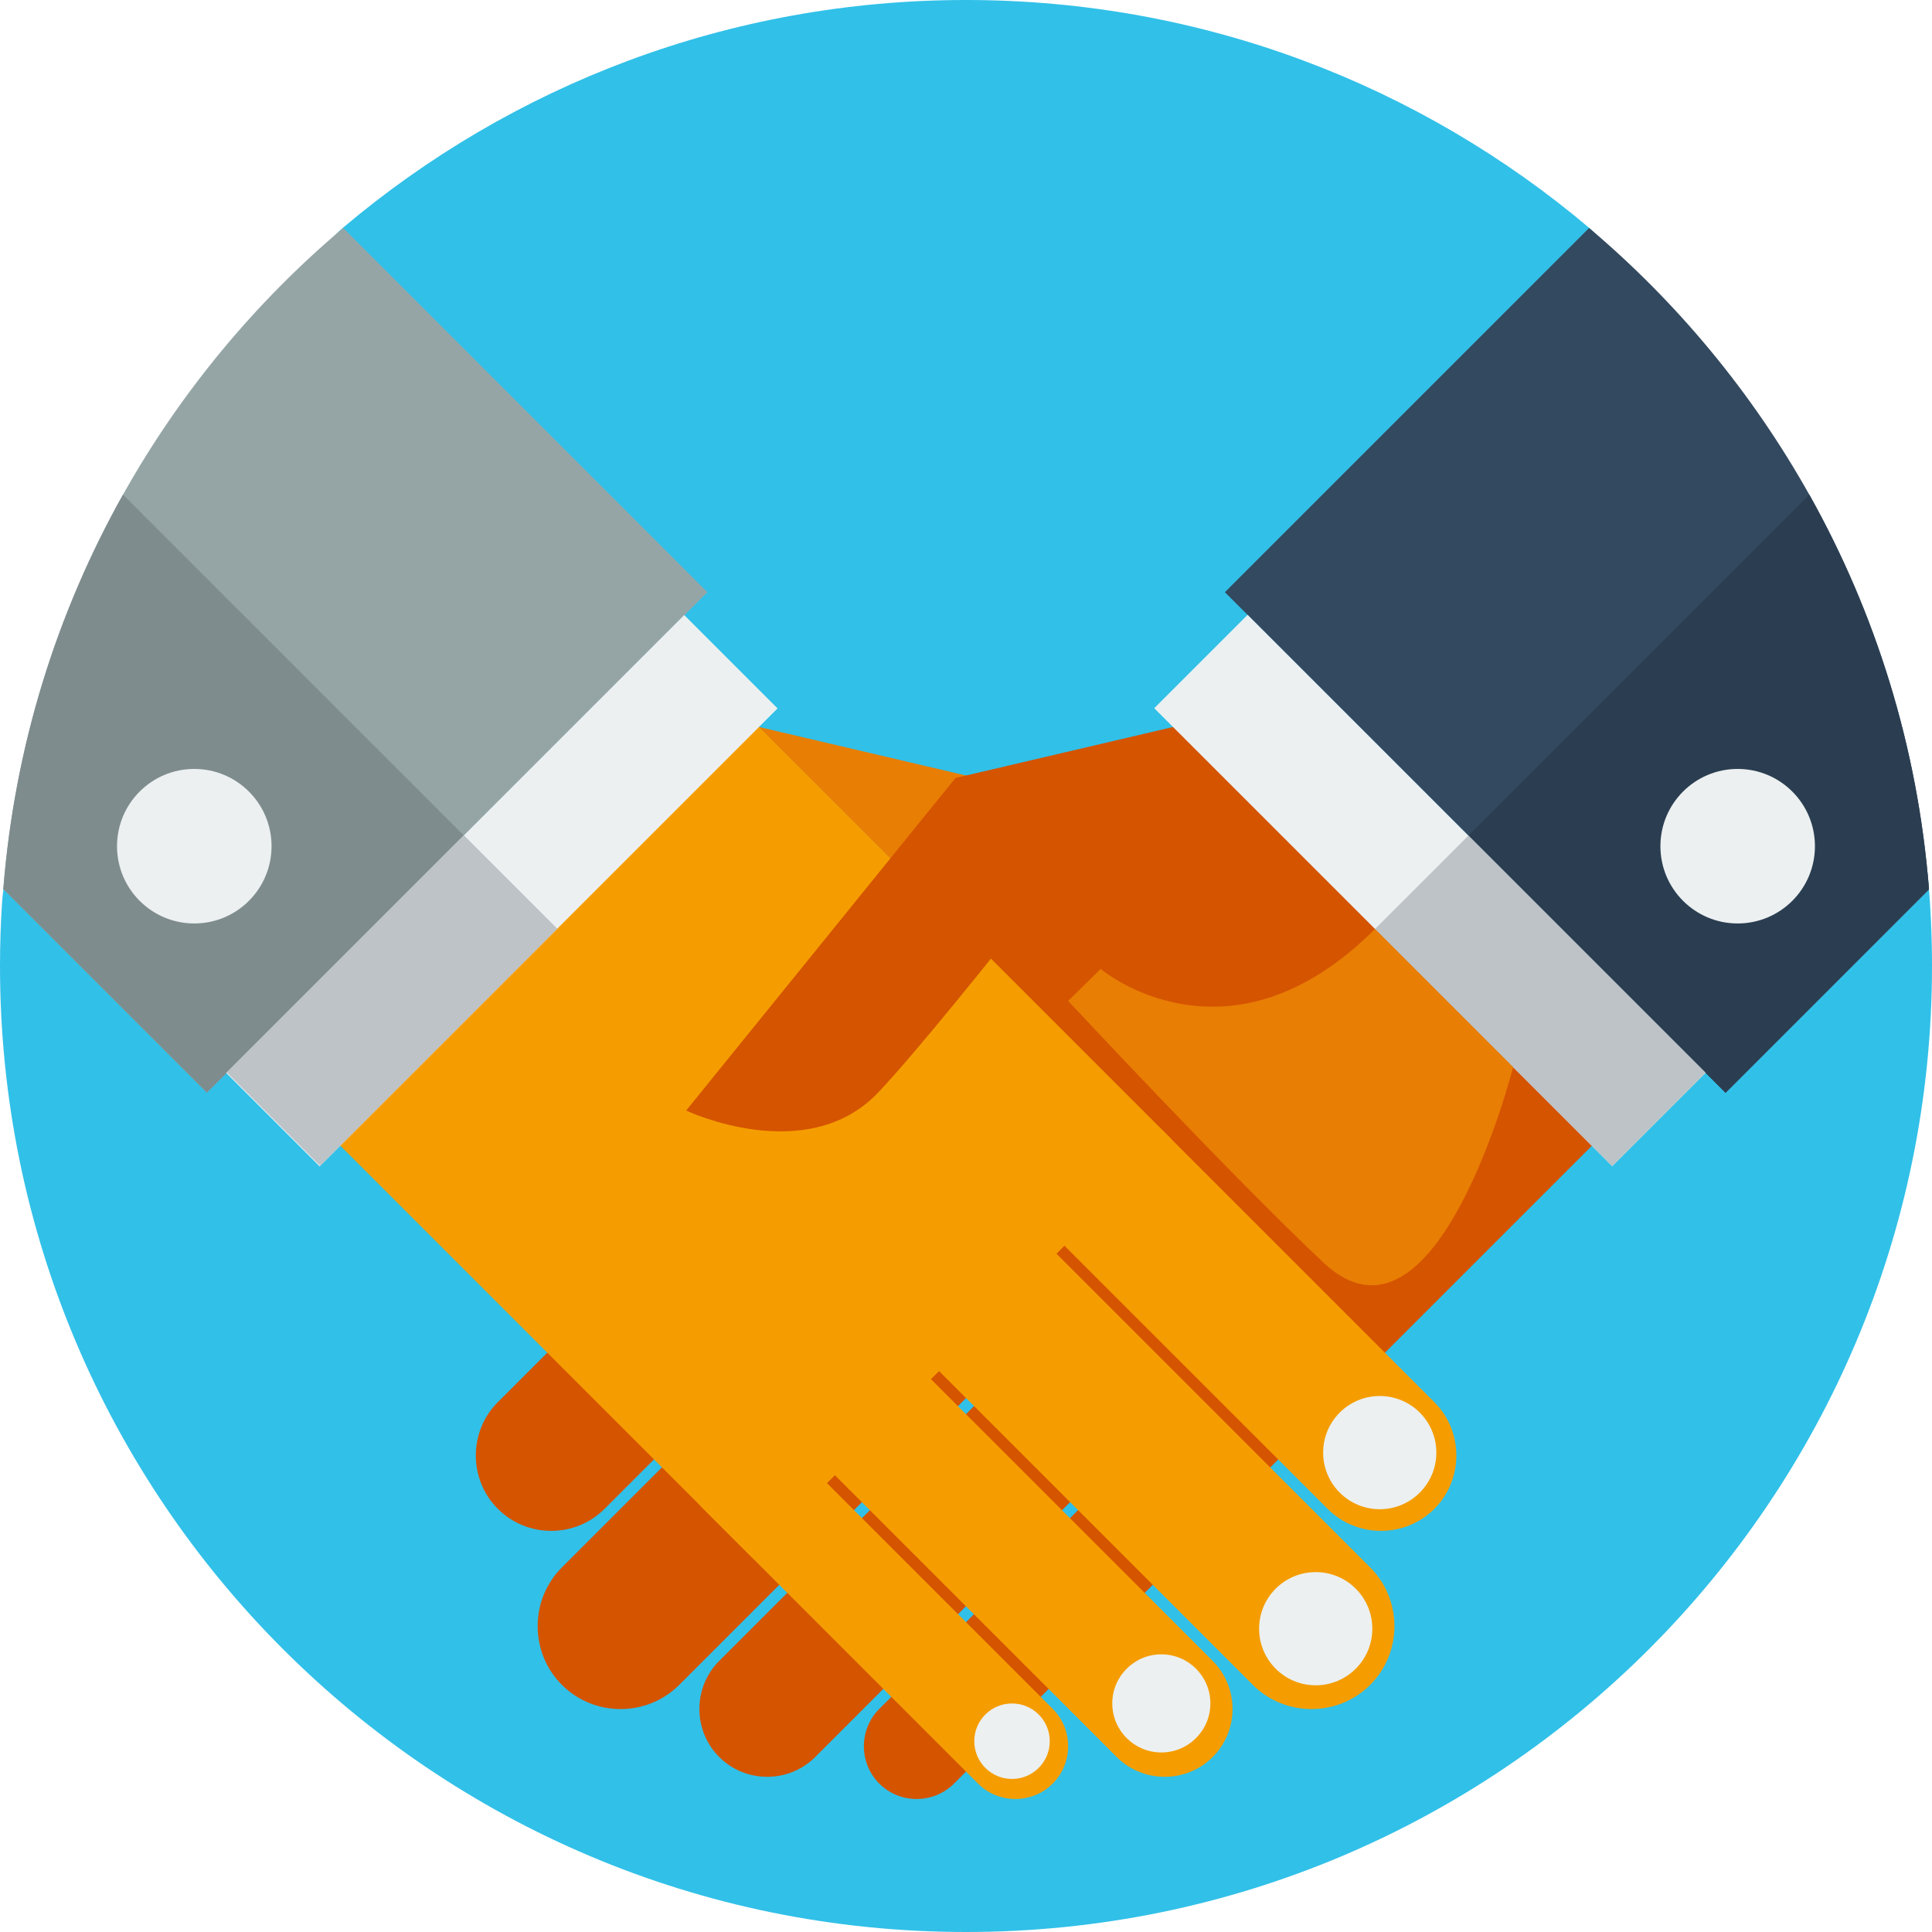 <svg width="350" height="350" viewBox="0 0 350 350" version="1.1" xmlns="http://www.w3.org/2000/svg" xmlns:xlink="http://www.w3.org/1999/xlink">
<rect x="0" y="0" width="350" height="350" fill="#333333" stroke="none"/>
<title>ICON 2</title>
<desc>Created using Figma</desc>
<g id="Canvas" transform="translate(43661 -34766)">
<clipPath id="clip-0" clip-rule="evenodd">
<path d="M -43661 34766L -43311 34766L -43311 35116L -43661 35116L -43661 34766Z" fill="#FFFFFF"/>
</clipPath>
<g id="ICON 2" clip-path="url(#clip-0)">
<path d="M -43661 34766L -43311 34766L -43311 35116L -43661 35116L -43661 34766Z" fill="#FFFFFF"/>
<g id="business-partnership 2">
<g id="Strategy">
<g id="partnership">
<g id="Vector">
<use xlink:href="#path0_fill" transform="translate(-43661 34766)" fill="#31C0E8"/>
</g>
<g id="Vector">
<use xlink:href="#path1_fill" transform="translate(-43439.1 34807.3)" fill="#33495F"/>
</g>
<g id="Vector">
<use xlink:href="#path2_fill" transform="translate(-43395 34855.6)" fill="#2B3E51"/>
</g>
<g id="Vector">
<use xlink:href="#path3_fill" transform="translate(-43660.4 34807.3)" fill="#95A5A6"/>
</g>
<g id="Vector">
<use xlink:href="#path4_fill" transform="translate(-43660.4 34855.6)" fill="#7F8C8D"/>
</g>
<g id="Vector">
<use xlink:href="#path5_fill" transform="matrix(0.707 -0.707 0.707 0.707 -43523.2 34972.4)" fill="#D55400"/>
</g>
<g id="Vector">
<use xlink:href="#path6_fill" transform="translate(-43574.8 34967.2)" fill="#D55400"/>
</g>
<g id="Vector">
<use xlink:href="#path7_fill" transform="translate(-43563.6 34977.9)" fill="#D55400"/>
</g>
<g id="Vector">
<use xlink:href="#path8_fill" transform="translate(-43534.3 35005.3)" fill="#D55400"/>
</g>
<g id="Vector">
<use xlink:href="#path9_fill" transform="translate(-43504.5 35023)" fill="#D55400"/>
</g>
<g id="Vector">
<use xlink:href="#path10_fill" transform="matrix(0.707 -0.707 0.707 0.707 -43451.9 34894.3)" fill="#ECF0F1"/>
</g>
<g id="Vector">
<use xlink:href="#path11_fill" transform="matrix(0.707 -0.707 0.707 0.707 -43411.9 34934.3)" fill="#BDC3C7"/>
</g>
<g id="Vector">
<use xlink:href="#path12_fill" transform="translate(-43360.2 34905.3)" fill="#ECF0F1"/>
</g>
<g id="Vector">
<use xlink:href="#path13_fill" transform="matrix(-0.707 -0.707 0.707 -0.707 -43524.7 35048.2)" fill="#F59D00"/>
</g>
<g id="Vector">
<use xlink:href="#path14_fill" transform="translate(-43473.3 34967.2)" fill="#F59D00"/>
</g>
<g id="Vector">
<use xlink:href="#path15_fill" transform="translate(-43506.1 34977.9)" fill="#F59D00"/>
</g>
<g id="Vector">
<use xlink:href="#path16_fill" transform="translate(-43520.3 35005.3)" fill="#F59D00"/>
</g>
<g id="Vector">
<use xlink:href="#path17_fill" transform="translate(-43536.4 35023)" fill="#F59D00"/>
</g>
<g id="Vector">
<use xlink:href="#path18_fill" transform="matrix(-0.707 -0.707 0.707 -0.707 -43603.1 34977.3)" fill="#ECF0F1"/>
</g>
<g id="Vector">
<use xlink:href="#path19_fill" transform="matrix(-0.707 -0.707 0.707 -0.707 -43603 34977.2)" fill="#BDC3C7"/>
</g>
<g id="Vector">
<use xlink:href="#path20_fill" transform="translate(-43523.5 34897.7)" fill="#E87E04"/>
</g>
<g id="Vector">
<use xlink:href="#path21_fill" transform="translate(-43421.3 35018.9)" fill="#ECF0F1"/>
</g>
<g id="Vector">
<use xlink:href="#path22_fill" transform="translate(-43432.9 35050.8)" fill="#ECF0F1"/>
</g>
<g id="Vector">
<use xlink:href="#path23_fill" transform="translate(-43459.5 35065.7)" fill="#ECF0F1"/>
</g>
<g id="Vector">
<use xlink:href="#path24_fill" transform="translate(-43484.5 35074.6)" fill="#ECF0F1"/>
</g>
<g id="Vector">
<use xlink:href="#path25_fill" transform="translate(-43639.8 34905.3)" fill="#ECF0F1"/>
</g>
<g id="Vector">
<use xlink:href="#path26_fill" transform="translate(-43536.7 34897.7)" fill="#D55400"/>
</g>
<g id="Vector">
<use xlink:href="#path27_fill" transform="translate(-43467.5 34934.3)" fill="#E87E04"/>
</g>
</g>
</g>
</g>
</g>
</g>
<defs>
<path id="path0_fill" d="M 350 175C 350 271.65 271.65 350 175 350C 78.35 350 0 271.65 0 175C 0 171.142 0.125 167.313 0.371 163.518C 2.101 136.798 35.88 146.613 48.273 124.494C 58.592 106.074 46.095 54.809 62.115 41.272C 92.588 15.522 131.981 0 175 0C 218.019 0 257.411 15.522 287.883 41.271C 303.581 54.535 288.215 104.474 298.455 122.443C 310.572 143.706 347.057 133.795 349.317 159.433C 349.769 164.561 350 169.753 350 175Z"/>
<path id="path1_fill" d="M 127.553 119.775C 125.519 93.976 117.884 69.757 105.874 48.318C 95.553 29.898 82.001 13.537 65.981 1.0848e-06L -6.67572e-07 65.981L 90.712 156.694L 127.559 119.847C 127.558 119.823 127.555 119.799 127.553 119.775Z"/>
<path id="path2_fill" d="M 7.84397e-06 61.768L 46.569 108.337L 83.448 71.457C 81.414 45.659 73.78 21.439 61.769 1.66893e-07L 32.219 29.55L 7.84397e-06 61.768Z"/>
<path id="path3_fill" d="M 61.571 7.09295e-07C 45.551 13.537 31.999 29.897 21.68 48.318C 9.669 69.757 2.034 93.976 1.04308e-08 119.776L 36.879 156.655L 67.638 125.897L 83.448 110.087L 127.553 65.982L 61.571 7.09295e-07Z"/>
<path id="path4_fill" d="M 1.04308e-08 71.457L 36.879 108.337L 67.638 77.578L 83.448 61.768L 21.68 1.66893e-07C 9.669 21.439 2.034 45.659 1.04308e-08 71.457Z"/>
<path id="path5_fill" d="M 109.374 0L 3.67165e-06 0L 3.67165e-06 107.324L 109.374 107.324L 109.374 0Z"/>
<path id="path6_fill" d="M 3.988 72.143C 9.305 77.46 18.006 77.46 23.323 72.143L 72.143 23.323C 77.46 18.006 77.46 9.305 72.143 3.988C 66.826 -1.329 58.126 -1.329 52.809 3.988L 3.988 52.809C -1.329 58.125 -1.329 66.826 3.988 72.143Z"/>
<path id="path7_fill" d="M 4.387 93.327C 10.236 99.176 19.807 99.176 25.655 93.327L 93.327 25.655C 99.177 19.806 99.177 10.235 93.327 4.387C 87.478 -1.462 77.907 -1.462 72.059 4.387L 4.387 72.059C -1.463 77.907 -1.462 87.478 4.387 93.327Z"/>
<path id="path8_fill" d="M 3.589 78.995C 8.375 83.781 16.205 83.781 20.99 78.995L 78.996 20.99C 83.781 16.205 83.781 8.374 78.996 3.589C 74.21 -1.196 66.38 -1.196 61.594 3.589L 3.589 61.594C -1.196 66.379 -1.196 74.21 3.589 78.995Z"/>
<path id="path9_fill" d="M 2.791 66.114C 6.513 69.836 12.603 69.836 16.326 66.114L 66.113 16.326C 69.835 12.604 69.835 6.514 66.113 2.792C 62.392 -0.931 56.301 -0.931 52.579 2.792L 2.791 52.579C -0.93 56.301 -0.93 62.391 2.791 66.114Z"/>
<path id="path10_fill" d="M 23.926 0L 4.673e-06 0L 4.673e-06 117.348L 23.926 117.348L 23.926 0Z"/>
<path id="path11_fill" d="M 23.926 4.00543e-06L -2.00272e-06 4.00543e-06L -2.00272e-06 60.761L 23.926 60.761L 23.926 4.00543e-06Z"/>
<path id="path12_fill" d="M 13.997 27.993C 21.727 27.993 27.993 21.727 27.993 13.997C 27.993 6.266 21.727 4.92334e-06 13.997 4.92334e-06C 6.266 4.92334e-06 5.84126e-06 6.266 5.84126e-06 13.997C 5.84126e-06 21.727 6.266 27.993 13.997 27.993Z"/>
<path id="path13_fill" d="M 109.374 0L 0 0L 0 107.324L 109.374 107.324L 109.374 0Z"/>
<path id="path14_fill" d="M 72.143 72.143C 66.826 77.46 58.125 77.46 52.808 72.143L 3.987 23.323C -1.329 18.006 -1.329 9.305 3.987 3.988C 9.304 -1.329 18.006 -1.329 23.322 3.988L 72.143 52.809C 77.46 58.125 77.46 66.826 72.143 72.143Z"/>
<path id="path15_fill" d="M 93.327 93.327C 87.478 99.176 77.908 99.176 72.059 93.327L 4.387 25.655C -1.462 19.806 -1.462 10.235 4.387 4.387C 10.236 -1.462 19.806 -1.462 25.655 4.387L 93.327 72.059C 99.177 77.907 99.177 87.478 93.327 93.327Z"/>
<path id="path16_fill" d="M 78.995 78.995C 74.21 83.781 66.379 83.781 61.594 78.995L 3.589 20.99C -1.196 16.205 -1.196 8.374 3.589 3.589C 8.374 -1.196 16.205 -1.196 20.99 3.589L 78.995 61.594C 83.781 66.379 83.781 74.21 78.995 78.995Z"/>
<path id="path17_fill" d="M 66.113 66.114C 62.392 69.836 56.301 69.836 52.579 66.114L 2.791 16.326C -0.93 12.604 -0.93 6.514 2.791 2.792C 6.513 -0.931 12.603 -0.931 16.326 2.792L 66.113 52.579C 69.835 56.301 69.835 62.391 66.113 66.114Z"/>
<path id="path18_fill" d="M 23.926 0L 2.00272e-06 0L 2.00272e-06 117.348L 23.926 117.348L 23.926 0Z"/>
<path id="path19_fill" d="M 23.926 3.25441e-06L -2.12789e-06 3.25441e-06L -2.12789e-06 60.76L 23.926 60.76L 23.926 3.25441e-06Z"/>
<path id="path20_fill" d="M 38.924 38.925L 52.596 22.34L 39.42 9.239L -3.17097e-06 -1.83582e-06L 38.924 38.925Z"/>
<path id="path21_fill" d="M 10.254 20.508C 15.917 20.508 20.508 15.917 20.508 10.254C 20.508 4.591 15.917 0 10.254 0C 4.591 0 -5.84126e-06 4.591 -5.84126e-06 10.254C -5.84126e-06 15.917 4.591 20.508 10.254 20.508Z"/>
<path id="path22_fill" d="M 10.254 20.508C 15.917 20.508 20.508 15.917 20.508 10.254C 20.508 4.591 15.917 3.17097e-06 10.254 3.17097e-06C 4.591 3.17097e-06 -6.67572e-06 4.591 -6.67572e-06 10.254C -6.67572e-06 15.917 4.591 20.508 10.254 20.508Z"/>
<path id="path23_fill" d="M 8.887 17.773C 13.795 17.773 17.773 13.795 17.773 8.887C 17.773 3.979 13.795 -1.00136e-05 8.887 -1.00136e-05C 3.979 -1.00136e-05 -2.16961e-06 3.979 -2.16961e-06 8.887C -2.16961e-06 13.795 3.979 17.773 8.887 17.773Z"/>
<path id="path24_fill" d="M 6.836 13.672C 10.611 13.672 13.672 10.611 13.672 6.836C 13.672 3.061 10.611 6.67572e-06 6.836 6.67572e-06C 3.061 6.67572e-06 0 3.061 0 6.836C 0 10.611 3.061 13.672 6.836 13.672Z"/>
<path id="path25_fill" d="M 13.997 27.993C 21.727 27.993 27.993 21.727 27.993 13.997C 27.993 6.266 21.727 4.92334e-06 13.997 4.92334e-06C 6.266 4.92334e-06 0 6.266 0 13.997C 0 21.727 6.266 27.993 13.997 27.993Z"/>
<path id="path26_fill" d="M 34.789 66.222C 21.85 79.85 3.33786e-07 69.485 3.33786e-07 69.485L 48.796 9.239L 88.216 -1.83582e-06C 88.216 -1.83582e-06 47.73 52.596 34.789 66.222Z"/>
<path id="path27_fill" d="M 5.893 7.234C 5.893 7.234 28.904 26.677 55.585 -2.75373e-06L 80.612 25.028C 80.612 25.028 66.757 79.696 46.248 60.429C 29.52 44.713 -9.84669e-06 13.023 -9.84669e-06 13.023L 5.893 7.234Z"/>
</defs>
</svg>
